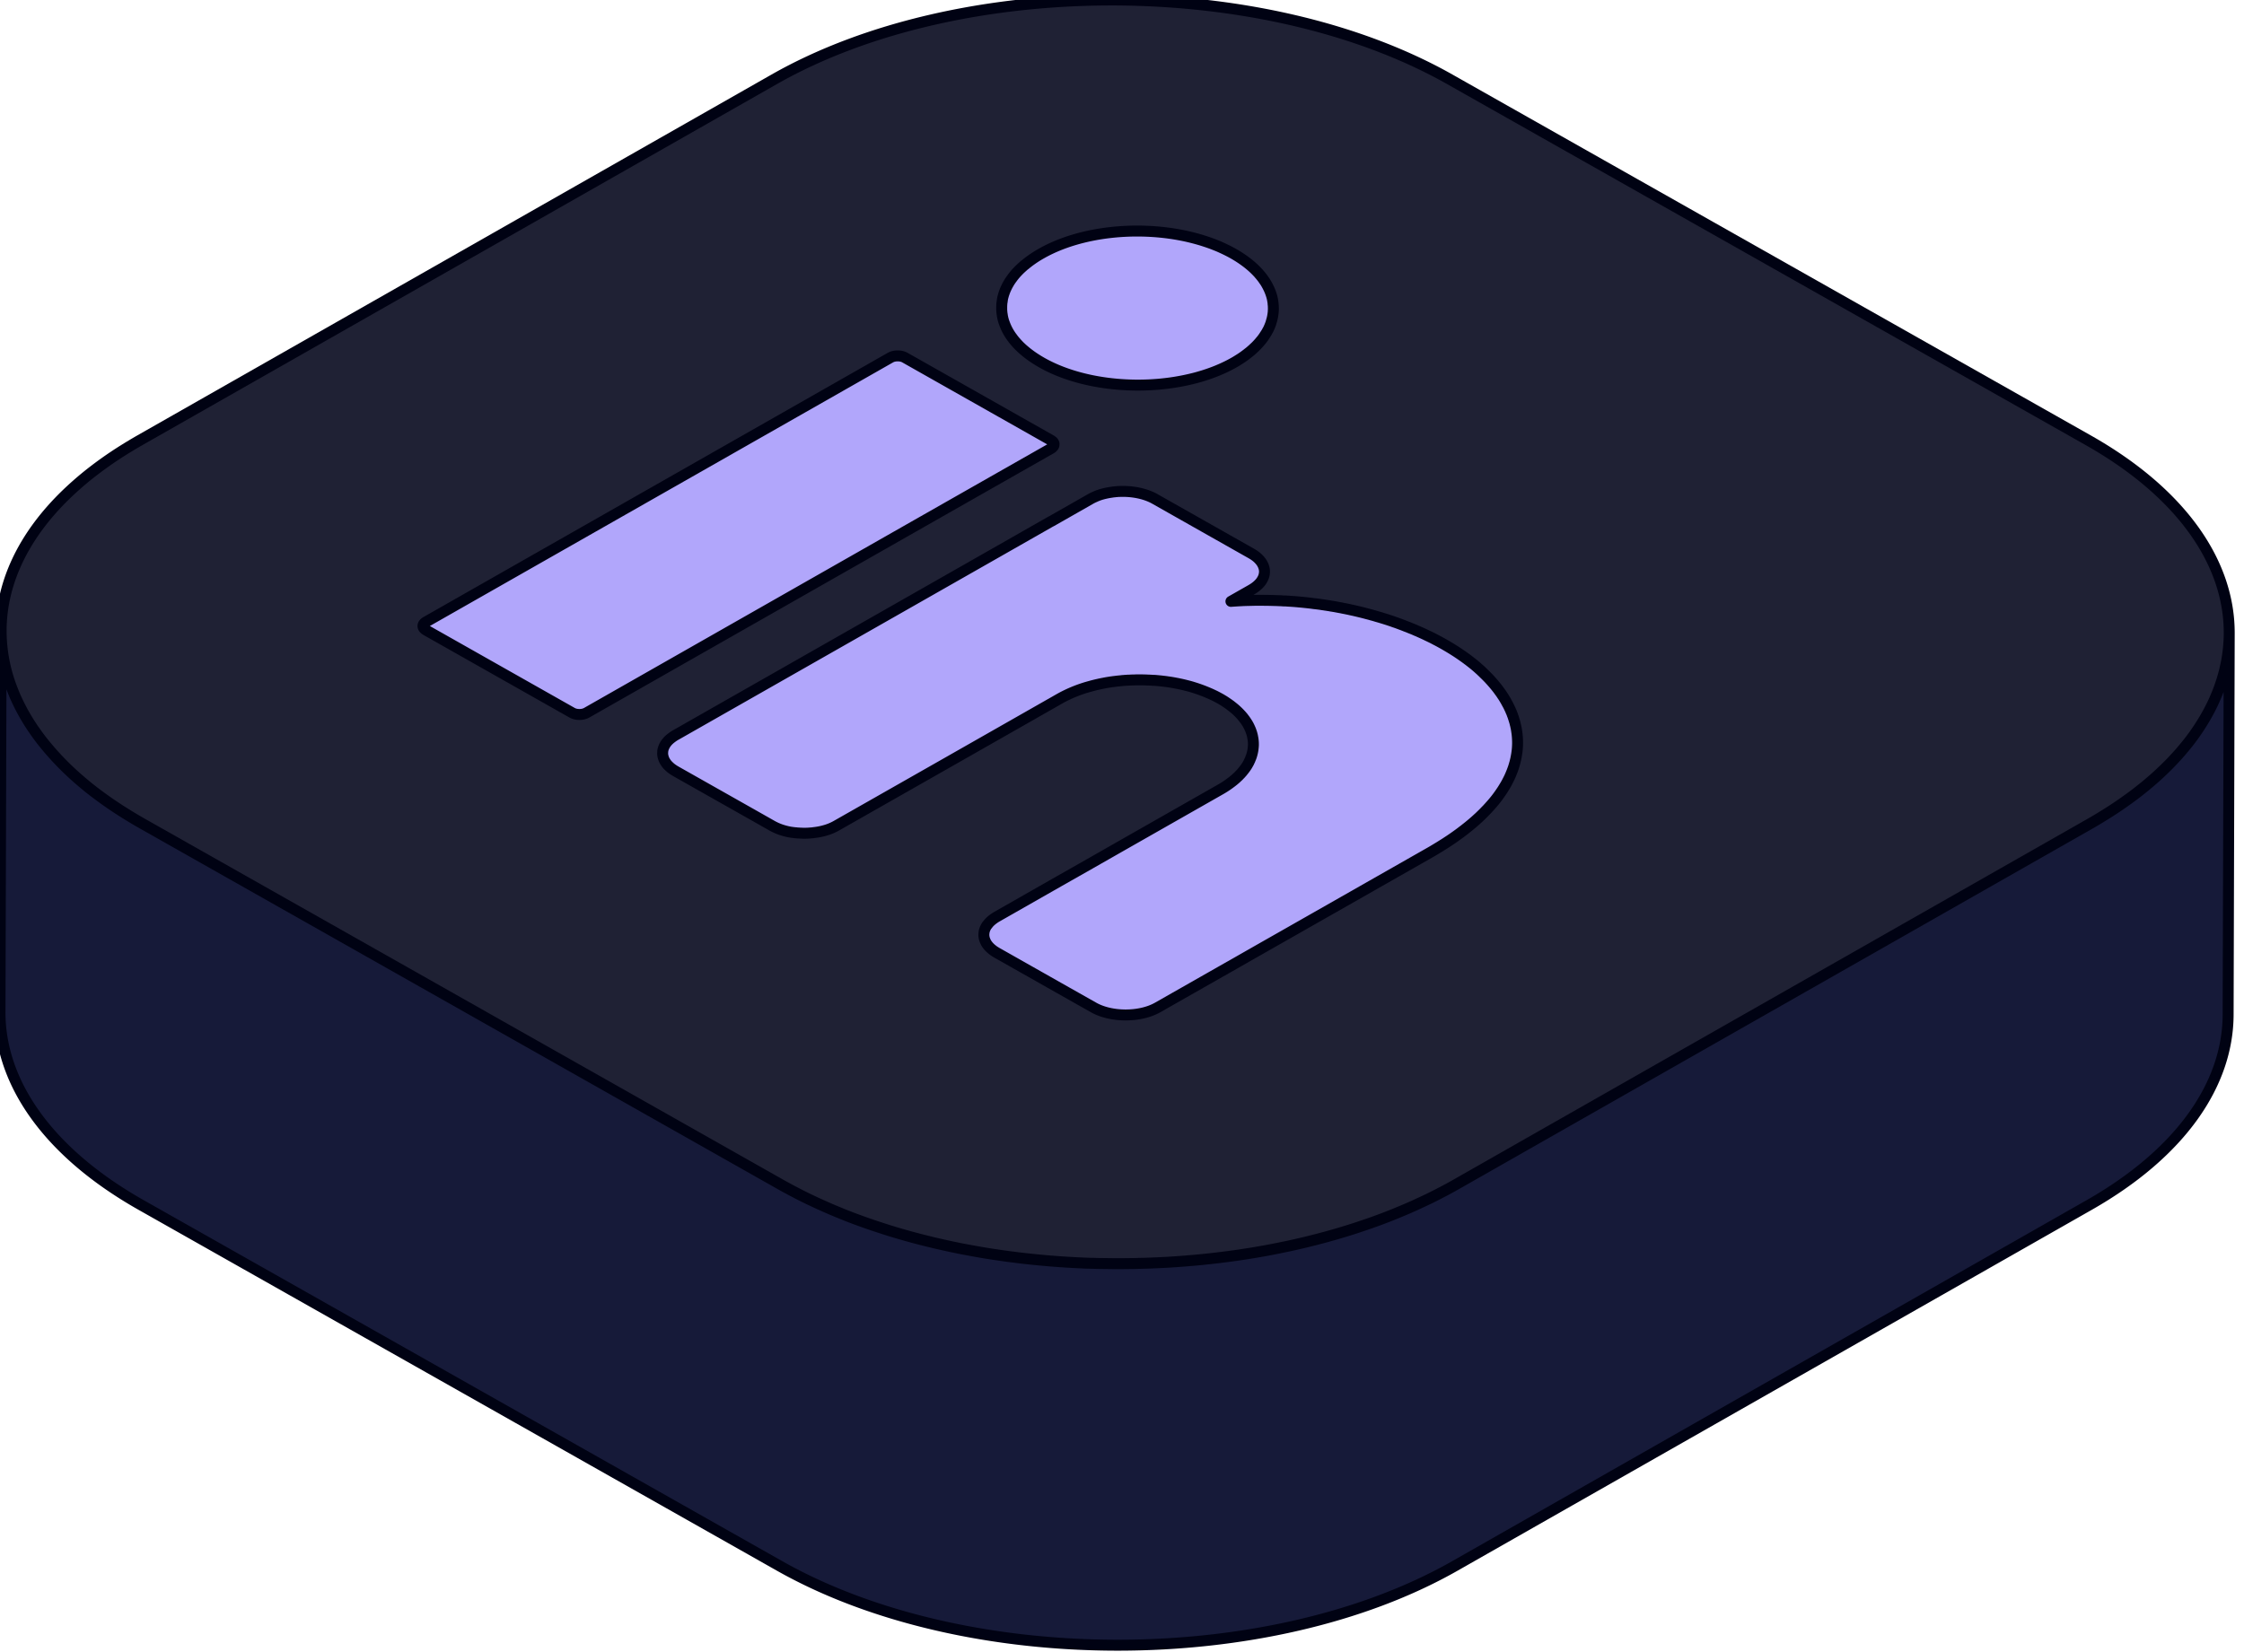 <svg xmlns="http://www.w3.org/2000/svg" width="205" height="151" fill="none"><path fill="#B1A6FB" d="M116.329 28.136s.005.04.005.062c0 .036 0 .071-.005.107v.053s0 .014-.004.018v.036c0 .07-.009.142-.018.209l-.014.12-.013.07c0 .014-.005.023-.005.036v.018c-.009.054-.023.102-.032.151-.009.045-.018.094-.032.138a.057.057 0 0 1-.009.027c0 .018-.004.03-.009.049-.009.035-.018.075-.036.11a.185.185 0 0 1-.018.068c0 .013-.005.022-.009.035 0 .005-.005.013-.005.018a.258.258 0 0 1-.018.058v.009c-.018.062-.041.11-.068.173a.532.532 0 0 0-.014.044l-.041.107h-.004a3.889 3.889 0 0 1-.15.325h-.004c-.019.031-.037.067-.055.098-.014.03-.032.062-.045.089l-.087.137c-.013.018-.022.036-.031.05-.009.017-.023.035-.037.053a1.999 1.999 0 0 1-.086.133.862.862 0 0 1-.05.08.349.349 0 0 1-.041.049 2.767 2.767 0 0 1-.199.262h-.005a4.277 4.277 0 0 1-.263.307 4.963 4.963 0 0 1-.404.4c-.041.045-.082.08-.123.116a.295.295 0 0 1-.059.049c0 .009-.014.013-.014.018-.009.004-.009.009-.018.017h-.004c-.032.027-.064.058-.1.085a3.336 3.336 0 0 1-.186.147 8.171 8.171 0 0 1-.854.604 9.64 9.64 0 0 1-.435.263c-.454.258-.931.489-1.435.698-.109.049-.227.093-.34.138a18.116 18.116 0 0 1-1.862.596c-.186.044-.377.093-.567.133-.731.165-1.485.289-2.252.369-.386.044-.772.071-1.158.093-3.545.187-7.218-.484-9.941-2.027a19.864 19.864 0 0 1-.318-.187l-.232-.147a9.477 9.477 0 0 1-.744-.524c-.105-.085-.209-.17-.309-.254a5.323 5.323 0 0 1-.331-.298 2.897 2.897 0 0 1-.168-.164c-.027-.031-.06-.063-.091-.094a.154.154 0 0 1-.036-.044h-.005l-.054-.062c-.028-.032-.055-.058-.078-.09a2.086 2.086 0 0 1-.131-.15l-.014-.014a5.232 5.232 0 0 1-.204-.271c-.014-.013-.023-.027-.032-.04a4.962 4.962 0 0 1-.685-1.307c-.01-.023-.014-.04-.023-.063a2.17 2.17 0 0 1-.068-.226l-.014-.045a1.931 1.931 0 0 1-.032-.147.863.863 0 0 1-.027-.142c-.009-.018-.009-.035-.009-.049v-.009c-.004-.013-.004-.022-.004-.035-.019-.09-.028-.183-.037-.271v-.023a2.23 2.23 0 0 1-.013-.244v-.16c0-.103.004-.2.013-.298 0-.08.018-.16.032-.245 0-.018 0-.04.005-.058 0-.008.004-.017.004-.026v-.01c.005-.026.01-.048.014-.075.009-.08.027-.16.05-.24 0 0 0-.009.004-.013.027-.107.06-.214.096-.316a6.416 6.416 0 0 1 .109-.293c.013-.027.027-.054.036-.085l.109-.227a5.54 5.54 0 0 1 .177-.32l.04-.071c.082-.129.169-.258.264-.382.05-.072.104-.143.163-.214a.137.137 0 0 0 .023-.031c.082-.098.168-.196.254-.289.005-.009.01-.013.014-.018a12.49 12.49 0 0 1 .282-.284c.04-.04.081-.076.122-.111a.93.93 0 0 1 .132-.12c.059-.058.127-.112.19-.165.082-.071.164-.134.245-.2a9.98 9.98 0 0 1 .786-.547 9.14 9.14 0 0 1 .436-.262c3.627-2.068 8.956-2.58 13.446-1.548a23.163 23.163 0 0 1 1.094.289h.005a23.614 23.614 0 0 1 .54.174c.177.057.349.12.522.182.173.067.34.133.504.2h.004c.336.142.659.294.976.453a11.22 11.22 0 0 1 1.322.787c.267.187.517.379.744.574.114.098.222.196.327.298a6.837 6.837 0 0 1 .304.307c.05.049.095.102.136.155.046.05.086.098.132.152v.004c.086.102.163.205.24.311.019.032.037.058.055.085a3.623 3.623 0 0 1 .295.471c.018.031.036.063.05.094.005 0 .005.004.005.004.167.325.299.658.385.992.023.084.041.173.055.258l.027.164.014.102c.004.023.004.04.004.063 0 .026 0 .057.009.08v.022a.435.435 0 0 1 .009.08v.009c.005.067.005.129.005.195l.004.005ZM96.023 40.982l-4.557 2.592-8.853 5.038-1.312.747-27.71 15.776c-.363.205-.949.205-1.312 0l-13.365-7.559s-.004 0-.004-.004c0 0-.023-.013-.032-.022a.487.487 0 0 1-.118-.098c-.01 0-.018-.013-.023-.022l-.009-.01s-.004-.004-.004-.008c0-.005 0-.009-.01-.013-.008-.01-.013-.018-.013-.023a.24.24 0 0 1-.036-.066c0-.01-.005-.018-.005-.023v-.008h-.004s-.005-.018-.005-.027c-.005-.018-.005-.036-.005-.05 0-.133.091-.266.268-.368l42.442-24.158c.363-.205.949-.205 1.312 0l8.82 4.989 4.54 2.57c.036.022.063.04.09.062.01.01.019.014.028.023 0 .004.014.008.018.013a.215.215 0 0 1 .055.058l.013.017c.005.005.005.01.01.014a.337.337 0 0 1 .05.115.056.056 0 0 1 .004.027.021.021 0 0 1 0 .031v.062c-.005.018-.005.036-.014.05a.384.384 0 0 1-.045.097.425.425 0 0 1-.064.067c-.004.009-.013.013-.022.022-.01.009-.014.013-.028.022h-.004a.382.382 0 0 1-.087.063h-.004l-.005.004Zm42.61 26.928c0 .16-.009.303-.018.454 0 .017-.004.035-.004.053a4.034 4.034 0 0 1-.023.218c-.009.089-.023.178-.036.271-.019.107-.037.218-.059.325l-.028.142-.041.165a2.437 2.437 0 0 1-.05.2c-.004.009-.004.017-.009.026-.031.116-.068.232-.104.352l-.027.08-.023.062c0 .004-.004.009-.004.018-.046.115-.087.235-.137.351a6.934 6.934 0 0 1-.322.703c-.095.19-.2.377-.318.569a9.25 9.25 0 0 1-.245.391s-.004 0-.009.009c-.136.209-.286.418-.449.631a12.56 12.56 0 0 1-.713.845c-.023.022-.041.045-.064.071a4.305 4.305 0 0 1-.199.21c-.087.088-.173.182-.264.27l-.199.196c-.064.062-.128.125-.196.187-.077.067-.15.138-.231.209a7.237 7.237 0 0 1-.191.169c-.014.013-.027.027-.041.035-.013.014-.027.023-.041.036-.086.076-.177.151-.267.227-.132.106-.264.218-.404.324-.1.08-.2.16-.305.236-.204.16-.417.316-.64.471-.29.21-.594.414-.912.618-.068.045-.136.09-.204.13a22.33 22.33 0 0 1-.641.395c-.217.133-.44.267-.671.396l-13.07 7.439-2.066 1.174-.086.049-.881.502-.227.13-1.861 1.057h-.004l-.908.52-5.689 3.238c-1.602.911-4.24.911-5.851 0l-3.164-1.788-3.165-1.792-2.474-1.396-.004-.004a.094.094 0 0 1-.027-.018 1.054 1.054 0 0 1-.118-.071 1.21 1.21 0 0 1-.1-.063c-.014-.008-.023-.017-.037-.026a.84.84 0 0 1-.127-.094 2.323 2.323 0 0 1-.504-.507 1.517 1.517 0 0 1-.218-.418c-.004-.008-.009-.013-.009-.022a1.067 1.067 0 0 1-.036-.11c-.01-.032-.014-.068-.018-.099l-.005-.009c-.009-.075-.018-.15-.018-.226 0-.085.01-.17.023-.254v-.013a.704.704 0 0 1 .022-.093 1.602 1.602 0 0 1 .25-.52h.005c.009-.019.022-.032.036-.05l.04-.053a1.96 1.96 0 0 1 .187-.205c.023-.022.04-.04.068-.062.023-.022.046-.04.068-.058a3.349 3.349 0 0 1 .495-.342l5.688-3.242 2.774-1.574 2.933-1.671 2.928-1.668 6.092-3.468a8.16 8.16 0 0 0 .704-.445l.204-.147h.004c.041-.03.078-.062.118-.093a3.53 3.53 0 0 0 .214-.169c.004-.009.013-.013.018-.018l.082-.066c.081-.072.159-.147.236-.218.036-.032.072-.067.104-.103.009-.008.014-.017.023-.026.041-.04.082-.08.122-.125.019-.022.037-.044.059-.067a6.363 6.363 0 0 0 .364-.449c.063-.084.122-.173.177-.262l.15-.267s0-.004.004-.009v-.013c.009-.018.018-.04.032-.058l.054-.115h.005s.004-.018.009-.027c0-.013.009-.027.014-.04.018-.036.031-.071.045-.107a.272.272 0 0 0 .027-.075v-.01l.009-.004c0-.009 0-.013.005-.013 0-.004.004-.009.004-.013.009-.023.018-.05.028-.072.059-.182.104-.364.136-.546a2.06 2.06 0 0 0 .027-.218c.005-.023.005-.05.009-.072v-.035a2.01 2.01 0 0 0 .014-.236v-.009c0-.106 0-.213-.018-.32a2.798 2.798 0 0 0-.05-.329s0-.013-.005-.018a1.27 1.27 0 0 0-.05-.222 1.621 1.621 0 0 0-.045-.165l-.041-.11c0-.01 0-.014-.005-.023a.03.03 0 0 0-.009-.018c-.009-.026-.013-.049-.027-.07a1.085 1.085 0 0 0-.05-.125l-.014-.031c-.004-.01-.004-.014-.009-.023-.027-.057-.054-.12-.086-.182-.009-.013-.013-.027-.023-.04a3.099 3.099 0 0 0-.149-.267l-.023-.035a3.644 3.644 0 0 0-.118-.178c-.014-.018-.027-.04-.041-.058-.027-.036-.05-.071-.077-.102l-.041-.054s-.014-.017-.018-.026c-.023-.031-.046-.058-.068-.085 0 0-.018-.018-.023-.027-.004-.008-.014-.013-.023-.022a.191.191 0 0 0-.041-.053 3.93 3.93 0 0 0-.14-.156l-.014-.013-.032-.036a9.809 9.809 0 0 0-.204-.204 5.47 5.47 0 0 0-.3-.271s0-.005-.009-.01c-.004 0-.004-.004-.009-.004a4.192 4.192 0 0 0-.313-.244s0-.005-.004-.005a4.552 4.552 0 0 0-.291-.213 17.53 17.53 0 0 0-.313-.21c-.118-.07-.241-.146-.368-.217a18.129 18.129 0 0 0-.322-.173 5.607 5.607 0 0 0-.291-.143c-.113-.053-.231-.11-.349-.16a4.989 4.989 0 0 0-.359-.151 13.323 13.323 0 0 0-1.117-.396c-.022-.009-.05-.013-.072-.022a10.395 10.395 0 0 0-.536-.147 12.677 12.677 0 0 0-.558-.133l-.064-.013-.068-.014a5.585 5.585 0 0 0-.245-.049 12.011 12.011 0 0 0-.799-.133 6.5 6.5 0 0 0-.409-.053 10.497 10.497 0 0 0-.408-.045 12.78 12.78 0 0 0-.409-.035h-.104a9.856 9.856 0 0 0-.509-.027 13.285 13.285 0 0 0-1.203-.01c-.131 0-.263 0-.39.014-.023 0-.041.005-.064.005h-.095c-.014 0-.032 0-.046.004a5.641 5.641 0 0 0-.394.027c-.041 0-.082 0-.123.009-.036.004-.068.004-.104.013a13.69 13.69 0 0 0-.572.062c-.014 0-.032.005-.046.005a12.066 12.066 0 0 0-.69.102c-.091.018-.181.031-.272.053a8.322 8.322 0 0 0-.6.125c-.027 0-.054.013-.081.018-.032.009-.064.013-.091.022-.159.04-.318.08-.472.124-1.003.276-1.939.65-2.77 1.121l-.585.333-.268.152h-.004l-3.219 1.836-6.278 3.575-10.06 5.723a4.617 4.617 0 0 1-.999.418 5.833 5.833 0 0 1-1.044.209l-.086.013a2.727 2.727 0 0 1-.191.018h-.01a4.83 4.83 0 0 1-.253.018 5.74 5.74 0 0 1-.677 0 1.35 1.35 0 0 1-.19-.014h-.082a.457.457 0 0 1-.11-.013h-.058a.361.361 0 0 1-.1-.013h-.005s-.013.004-.022 0c-.018 0-.037 0-.05-.01a1.44 1.44 0 0 1-.2-.026h-.027a5.83 5.83 0 0 1-.745-.169 4.898 4.898 0 0 1-1.003-.418l-1.616-.916-7.19-4.064s-.019-.009-.028-.018a2.333 2.333 0 0 1-.209-.129c-.063-.04-.122-.084-.177-.124-.04-.031-.082-.063-.118-.098-.005-.005-.01-.009-.014-.009l-.04-.04a.613.613 0 0 1-.078-.076.137.137 0 0 1-.036-.035 1.723 1.723 0 0 1-.254-.316c-.027-.04-.05-.08-.073-.12a1.342 1.342 0 0 1-.109-.249.517.517 0 0 1-.032-.111c-.009-.018-.013-.04-.018-.058a.153.153 0 0 1-.009-.044v-.028a.812.812 0 0 1-.018-.101v-.01a.356.356 0 0 1 0-.097v-.009c0-.027 0-.049.005-.075v-.067c.004-.027.004-.054.013-.08a.31.31 0 0 1 .01-.067l.04-.147c.018-.044.036-.093.06-.142a.795.795 0 0 1 .076-.151c0-.013.014-.027.023-.04.04-.076.09-.142.15-.214a1.95 1.95 0 0 1 .186-.204l.068-.062c.023-.018.045-.04.068-.058.036-.031.077-.063.118-.094.023-.017.046-.035.073-.053a.722.722 0 0 1 .068-.049c.018-.013.036-.026.054-.035.06-.04.118-.076.182-.112l19.561-11.134 1.312-.747 8.848-5.038 4.558-2.592h.01l.267-.156 3.355-1.912c.086-.049.172-.093.263-.133a.408.408 0 0 1 .077-.036.668.668 0 0 0 .073-.03c.05-.027.1-.05.154-.067.027-.014.055-.023.082-.036.005 0 .014 0 .023-.009.104-.035.213-.076.327-.107a6.65 6.65 0 0 1 .885-.186c.1-.018.204-.032.308-.04.059-.01.118-.014.182-.018h.009c.077-.009.15-.014.227-.014.109-.008.213-.008.318-.008 1.058 0 2.12.23 2.928.684l3.001 1.699 5.801 3.282a2.966 2.966 0 0 1 .641.466c.036.036.068.067.099.103.014.017.028.03.046.049l.109.137c.004.005.009.014.018.023.032.049.068.102.1.155.009.022.022.04.032.063l.027.057c.013.027.027.054.036.076l.027.08s.005.004.005.009a.74.74 0 0 1 .041.142c.013.053.022.098.027.147v.013s.005.023.005.036c.004.04.004.075.004.115v.01a.818.818 0 0 1-.014.155v.009s-.004.035-.004.049c-.014.057-.023.11-.041.169-.009.035-.023.066-.032.098l-.041.093a1.28 1.28 0 0 1-.081.155c-.028.045-.055.094-.087.138-.013.018-.022.036-.036.05-.014.022-.032.04-.045.057a1.552 1.552 0 0 1-.136.151c-.028.031-.059.058-.091.09a2.689 2.689 0 0 1-.309.249c-.086.061-.182.12-.281.177l-.028.018-1.838 1.045c.259-.018.513-.036.772-.05.113-.004.231-.013.345-.017h.009c.195-.009.39-.013.585-.018.041-.004.082-.004.123-.004h.045c.186 0 .377-.009.563-.009h.295c.105 0 .214 0 .318.004.25 0 .504 0 .758.014h.027c.177.004.359.009.541.017h.027c.036 0 .072.005.109.005.091 0 .177.009.268.018.045 0 .09 0 .136.004h.113c.028.005.055.005.082.01.318.017.636.04.949.066l.136.013c.227.018.454.045.681.067.054.004.104.013.159.018.177.017.358.04.535.066.05.005.1.01.15.018.146.014.286.036.432.053.018.005.04.005.059.01.109.017.222.035.331.048.014.005.032.005.045.01.014 0 .023.004.037.004.09.013.186.026.281.044.046.005.095.013.145.022.032.005.059.014.091.018.145.022.286.045.431.071.014.005.032.005.046.01.073.013.145.026.213.04.118.021.232.04.345.066l.132.026c.104.018.209.04.313.063l.068.013c.05.009.096.022.146.031l.113.027c.059.013.118.022.177.04.082.013.163.031.241.053.036.005.072.014.109.023a27.732 27.732 0 0 1 .935.236c.091.021.181.048.272.07.059.018.114.032.168.05.141.035.282.075.422.12a.09.09 0 0 1 .046.013c.154.044.313.089.467.138.277.084.55.169.822.262.005 0 .009.004.014.004.05.014.095.031.14.05.05.017.1.035.146.053.095.03.19.062.286.097.009.005.018.005.027.01.05.017.095.035.141.053.04.013.081.026.118.044l.077.027c.086.03.168.062.249.093.046.018.091.036.137.058a.672.672 0 0 1 .081.031l.087.031.104.04c.032.014.068.027.1.045a.274.274 0 0 1 .054.022c.028.009.055.022.082.031.141.053.277.111.418.174.013.008.032.013.045.022.114.044.227.093.341.146.045.018.086.04.131.058.136.063.273.125.404.187.014.009.032.013.046.022l.136.067c.154.071.309.147.463.222a11.436 11.436 0 0 0 .25.134c.258.129.508.27.758.409 0 .004.013.009.018.009.254.146.499.293.74.44.027.018.054.031.077.049.35.218.681.44 1.003.671.109.076.214.156.323.231l.009.014h.004c.109.08.218.164.323.249.013.009.027.018.036.026.045.036.091.072.136.112.15.12.3.244.445.373.05.04.095.08.141.125l.145.129v.008h.009c.091.085.186.174.277.267.045.04.091.085.136.134a12.561 12.561 0 0 1 .391.4l.004.009h.005l.013.017c.009.005.009.014.014.018.014.01.018.018.027.027a13.494 13.494 0 0 1 .654.778l.204.28s.005.005.005.01h.004c.041.057.086.115.123.177a1.275 1.275 0 0 1 .077.107c.063.098.123.195.182.289a.144.144 0 0 1 .022.04c.086.138.164.28.236.418l.023.035.014.027c.068.125.131.249.19.378l.046.098c.031.066.063.138.09.209l.005.004c.041.098.082.2.118.302l.005.005.068.2c.013.036.022.071.036.107l.054.178a5.336 5.336 0 0 1 .082.289.05.05 0 0 1 .005.026c.027.085.045.174.063.263.018.08.037.16.05.244.009.05.018.102.023.151a5.939 5.939 0 0 1 .077.743c0 .107.009.213.009.32v.058l.009-.018Z"/><path fill="#1F2134" d="M138.633 67.915v-.063c0-.106-.005-.213-.009-.32a6.208 6.208 0 0 0-.059-.636c-.005-.035-.009-.07-.019-.106a2.226 2.226 0 0 0-.136-.658c0-.01 0-.018-.004-.027 0-.009-.005-.018-.005-.022-.023-.09-.05-.178-.077-.267l-.054-.178c-.014-.036-.023-.071-.037-.107l-.068-.2h-.004a6.007 6.007 0 0 0-.118-.307h-.005a2.22 2.22 0 0 0-.091-.213c-.013-.031-.032-.067-.045-.098a5.968 5.968 0 0 0-.191-.378l-.013-.026-.023-.036a6.816 6.816 0 0 0-.236-.418.205.205 0 0 0-.023-.04c-.059-.093-.118-.191-.182-.285h-.004v-.009a1.293 1.293 0 0 0-.073-.102c-.036-.062-.081-.12-.122-.178h-.005s0-.004-.004-.009l-.205-.28a14.495 14.495 0 0 0-.653-.778c-.009-.009-.014-.018-.028-.026-.004-.005-.004-.014-.013-.018-.005-.005-.009-.014-.014-.018h-.004s0-.005-.005-.009a15.613 15.613 0 0 0-.254-.267 1.92 1.92 0 0 0-.136-.133 2.14 2.14 0 0 0-.136-.134c-.091-.093-.187-.182-.277-.266v-.01a4.26 4.26 0 0 1-.15-.128 1.96 1.96 0 0 0-.141-.125 11.132 11.132 0 0 0-.445-.373 2.652 2.652 0 0 0-.136-.111c-.009-.01-.023-.018-.036-.027a9.356 9.356 0 0 0-.323-.25h-.004l-.009-.012c-.109-.076-.214-.156-.323-.232a18.184 18.184 0 0 0-1.003-.671c-.023-.018-.05-.031-.077-.049a37.668 37.668 0 0 0-.758-.45c-.25-.137-.5-.28-.758-.408-.005-.005-.009-.005-.014-.009-.077-.04-.154-.08-.236-.125a22.684 22.684 0 0 0-.463-.222l-.136-.067s-.032-.013-.046-.022a26.223 26.223 0 0 0-.404-.187c-.045-.017-.086-.04-.131-.057a5.684 5.684 0 0 0-.341-.147c-.013-.009-.032-.013-.045-.022a8.307 8.307 0 0 0-.418-.174c-.027-.009-.054-.022-.082-.03a.274.274 0 0 0-.054-.023c-.032-.018-.068-.031-.1-.045l-.104-.04c-.028-.008-.059-.022-.087-.03-.027-.014-.054-.023-.081-.032a1.895 1.895 0 0 0-.136-.058 15.894 15.894 0 0 0-.445-.164c-.046-.018-.091-.036-.141-.053-.009-.005-.018-.005-.027-.01-.096-.035-.191-.066-.286-.097l-.146-.054c-.045-.017-.09-.035-.14-.049-.005 0-.009-.004-.014-.004a25.06 25.06 0 0 0-.822-.262c-.154-.05-.313-.094-.467-.138a.091.091 0 0 0-.046-.014 7.186 7.186 0 0 0-.422-.12c-.054-.017-.109-.03-.168-.048-.091-.023-.181-.05-.272-.072a27.732 27.732 0 0 0-.935-.235.884.884 0 0 0-.109-.023 2.101 2.101 0 0 0-.241-.053c-.059-.018-.118-.026-.177-.04a4.883 4.883 0 0 0-.113-.027c-.05-.008-.096-.022-.146-.03l-.068-.014a7.693 7.693 0 0 0-.313-.062 5.563 5.563 0 0 0-.132-.027c-.113-.027-.227-.044-.345-.067l-.213-.04c-.014-.004-.032-.004-.045-.009a14.717 14.717 0 0 0-.432-.07c-.031-.005-.059-.014-.09-.018a1.89 1.89 0 0 0-.146-.023c-.095-.017-.19-.03-.281-.044-.014 0-.023-.005-.037-.005-.013-.004-.031-.004-.045-.009a8.773 8.773 0 0 1-.331-.048c-.018-.005-.041-.005-.059-.01-.146-.017-.286-.04-.432-.053a1.51 1.51 0 0 0-.149-.017 11.013 11.013 0 0 0-.536-.067c-.055-.005-.105-.014-.159-.018-.227-.022-.454-.049-.681-.067l-.136-.013a32.691 32.691 0 0 0-.949-.067c-.027-.004-.054-.004-.082-.009h-.113c-.046-.004-.091-.004-.136-.004a5.356 5.356 0 0 0-.268-.018c-.036 0-.073-.004-.109-.004h-.027c-.182-.01-.364-.014-.541-.018h-.027a21.95 21.95 0 0 0-.758-.013c-.104-.005-.213-.005-.318-.005h-.295c-.186 0-.377.005-.563.01h-.045c-.041 0-.082 0-.123.003-.195.005-.39.01-.585.018h-.009c-.114.005-.232.014-.345.018-.259.013-.513.031-.772.049l1.838-1.045.028-.018a3.266 3.266 0 0 0 .495-.342c.031-.027.068-.058.095-.085.032-.03.063-.057.091-.089.05-.048.095-.097.136-.15.013-.018.032-.036.045-.058.014-.014.023-.032.037-.05.031-.044.059-.093.086-.137a1.3 1.3 0 0 0 .082-.156l.04-.093c.009-.031.023-.063.032-.098.018-.058.027-.111.041-.17 0-.012.005-.03.005-.048v-.009a.907.907 0 0 0 .013-.156v-.008c0-.04 0-.076-.004-.116 0-.013-.005-.022-.005-.036v-.008a.89.89 0 0 0-.027-.152.74.74 0 0 0-.041-.142l-.005-.009-.027-.08a.904.904 0 0 0-.036-.075l-.027-.058c-.009-.023-.023-.04-.032-.063-.032-.053-.068-.106-.1-.155-.009-.009-.014-.018-.018-.022-.036-.05-.073-.094-.109-.138-.018-.018-.032-.031-.046-.05-.031-.035-.063-.066-.099-.101a2.534 2.534 0 0 0-.227-.196 3.764 3.764 0 0 0-.413-.271l-5.802-3.282-3.001-1.698c-.808-.454-1.87-.685-2.928-.685-.104 0-.209 0-.318.009-.077 0-.15 0-.227.013h-.009a2.312 2.312 0 0 0-.181.018 3.42 3.42 0 0 0-.309.04 6.65 6.65 0 0 0-.885.187c-.114.03-.223.07-.327.106a.072.072 0 0 1-.023.01c-.027.013-.054.022-.082.035a.964.964 0 0 0-.154.066c-.027.014-.05.023-.073.032a.408.408 0 0 0-.077.035c-.09.04-.177.085-.263.134L96.282 47.5l-.268.15h-.009l-4.558 2.598-8.847 5.037-1.313.747-19.56 11.135a2.423 2.423 0 0 0-.182.11c-.019.01-.037.023-.055.036-.023.014-.045.032-.068.05-.027.017-.05.035-.073.053-.04.03-.081.062-.118.093-.023.018-.045.04-.068.058l-.068.062a1.951 1.951 0 0 0-.186.205 1.305 1.305 0 0 0-.173.253.795.795 0 0 0-.077.151c-.023.05-.04.098-.059.142l-.04.147a.333.333 0 0 0-.01.067c-.009.027-.009.053-.013.08v.067c-.005.026-.005.049-.005.075v.01a.357.357 0 0 0 0 .097v.009c.005.035.01.067.018.102v.028c0 .013.005.03.01.044.004.018.008.04.017.058a.517.517 0 0 0 .032.111 1.703 1.703 0 0 0 .182.369 1.723 1.723 0 0 0 .254.316c.01.013.023.027.036.036a.62.62 0 0 0 .078.075.26.26 0 0 0 .04.036l.014.013c.036.036.077.067.118.098.055.04.114.084.177.124a2.245 2.245 0 0 0 .236.147l7.191 4.064 1.616.916a4.873 4.873 0 0 0 1.003.418c.241.071.49.13.745.17h.027c.064.013.132.021.2.026.014.009.032.009.05.009.009.004.018.004.023 0h.004a.361.361 0 0 0 .1.013h.059a.457.457 0 0 0 .109.013h.082c.063.01.127.014.19.014.227.013.45.013.677 0a4.94 4.94 0 0 0 .254-.018h.01c.063-.004.126-.009.19-.018l.086-.013a5.833 5.833 0 0 0 1.044-.209 4.617 4.617 0 0 0 .999-.418l10.06-5.723 6.278-3.575 3.219-1.832h.004l.268-.155.586-.334c.83-.471 1.766-.845 2.769-1.12.154-.045.313-.085.472-.125.027-.009.059-.013.091-.022.027-.005.054-.014.082-.018a9.207 9.207 0 0 1 .599-.124c.091-.023.181-.036.272-.054.186-.03.372-.062.559-.084.045-.01.09-.014.131-.018.014 0 .032-.005.046-.005.19-.026.381-.044.572-.062.036-.009.068-.009.104-.013.041-.005.082-.009.123-.009a5.63 5.63 0 0 1 .395-.027c.013-.004.031-.004.045-.004h.095c.023 0 .041-.005.064-.005.127-.008.259-.013.39-.013.159-.009.314-.009.472-.009.246 0 .491.005.731.018.168.005.341.013.509.027h.104c.136.009.273.022.409.035.14.014.277.027.408.045a6.5 6.5 0 0 1 .409.053c.268.036.536.08.799.134.082.013.163.03.245.048l.068.014.064.013c.186.04.372.085.558.133.182.045.359.094.536.147.022.01.05.014.072.022a13.323 13.323 0 0 1 1.117.396c.123.045.241.098.359.151.118.05.236.107.349.16.1.045.195.094.291.143.109.057.218.115.322.173.127.071.25.147.368.218.109.071.209.138.313.209.1.067.195.138.291.209h.004v.009c.109.076.214.16.313.245.005 0 .005.004.009.004.005.004.005.009.01.009.104.089.204.178.299.271a8.758 8.758 0 0 1 .236.24l.014.013c.05.054.095.103.141.156a.207.207 0 0 1 .04.053c.01.01.019.014.023.023.005.009.014.013.023.022l.068.089c.004.009.014.018.018.026l.041.054c.027.031.05.067.077.102.014.018.027.04.041.058.041.058.082.12.118.178l.023.035a4.354 4.354 0 0 1 .172.307c.032.063.059.125.086.182l.01.023.013.03c.018.04.037.08.05.12.014.028.018.05.027.072 0 0 .009.018.009.022a.037.037 0 0 1 .005.023l.041.11c.018.054.032.107.045.165.023.076.041.147.05.223a2.878 2.878 0 0 1 .055.342c.013.111.018.218.018.325v.008c0 .08 0 .16-.014.236v.036c-.004.022-.004.049-.009.07a1.798 1.798 0 0 1-.027.219 4.045 4.045 0 0 1-.136.547c-.009.022-.018.048-.028.07 0 .005-.004.01-.004.014-.005 0-.005 0-.005.013 0 0-.004.005-.009.005v.009a.208.208 0 0 1-.027.07.896.896 0 0 1-.045.112c0 .013-.014.027-.014.04-.005.009-.009.013-.009.022h-.005c-.018.045-.036.08-.054.12-.014.018-.023.04-.032.058v.013l-.004.01-.15.266a3.652 3.652 0 0 1-.177.263c-.064.088-.132.173-.2.258a2.17 2.17 0 0 1-.163.19 3.302 3.302 0 0 1-.182.191c-.009.01-.014.019-.023.028a1.068 1.068 0 0 1-.104.102c-.077.071-.154.147-.236.218l-.082.066s-.014.01-.018.018a4.155 4.155 0 0 1-.213.17c-.041.03-.078.061-.118.088l-.005.004c-.068.054-.136.103-.204.152a8.16 8.16 0 0 1-.704.444l-6.092 3.469-2.928 1.667-2.933 1.672-2.774 1.574-5.688 3.242a3.324 3.324 0 0 0-.495.342c-.022.018-.045.036-.068.058-.027.022-.045.04-.068.062a1.95 1.95 0 0 0-.186.205l-.04.053s-.028.031-.037.049h-.005a1.696 1.696 0 0 0-.25.525.709.709 0 0 0-.022.093v.013a1.594 1.594 0 0 0-.023.254c0 .075.01.15.018.226l.005.01c0 .03.009.066.018.097.01.036.023.076.036.111 0 .01.005.014.01.023a1.517 1.517 0 0 0 .217.418c.127.177.296.35.504.507a.84.84 0 0 0 .127.093c.014.009.023.018.037.026.032.023.068.045.1.063a.917.917 0 0 0 .118.07c.009.01.018.014.027.019h.004l2.474 1.4 3.165 1.792 3.164 1.788c1.611.911 4.249.911 5.851 0l5.689-3.237.908-.516h.004l1.861-1.063.227-.129.881-.502.086-.05 2.066-1.173 13.07-7.439c.231-.129.454-.262.672-.396.217-.129.431-.262.64-.395.068-.04.136-.085.204-.13.318-.204.622-.409.912-.618.223-.155.436-.31.64-.47.105-.076.205-.156.305-.236.14-.107.272-.218.404-.325.09-.076.181-.151.267-.227.014-.013.028-.022.041-.035a.247.247 0 0 0 .041-.036c.064-.053.127-.111.191-.169.082-.071.154-.142.231-.209a7.02 7.02 0 0 0 .196-.187l.199-.195c.091-.09.177-.183.264-.272.072-.07.136-.138.199-.209.023-.026.041-.049.064-.07.086-.094.172-.192.254-.285a10.48 10.48 0 0 0 .908-1.192c.005-.004.009-.004.009-.009a9.25 9.25 0 0 0 .245-.391 7.06 7.06 0 0 0 .318-.57 6.936 6.936 0 0 0 .322-.703c.05-.114.091-.235.137-.35 0-.01.004-.013.004-.018.009-.022.014-.044.023-.062l.027-.08c.036-.12.073-.236.105-.352.004-.008.004-.017.009-.026.018-.067.036-.134.05-.2l.04-.165.028-.142c.022-.107.04-.218.059-.325.013-.093.027-.182.036-.27.009-.072.018-.148.023-.219 0-.018.004-.035.004-.053.009-.151.018-.294.018-.45l-.013.01Zm52.129-27.689c8.607 4.865 12.906 11.254 12.888 17.635 0 .182-.005.37-.014.551-.004.12-.009.24-.022.36-.009.116-.014.236-.028.352a7.62 7.62 0 0 1-.063.56c-.018.165-.046.334-.073.498-.018.116-.041.236-.063.351-.005.014-.005.032-.009.045-.028.142-.059.28-.091.422 0 .005 0 .014-.005.023-.068.306-.15.613-.24.924a12.27 12.27 0 0 1-.209.64 9.04 9.04 0 0 1-.15.427 16.637 16.637 0 0 1-1.158 2.45 10.6 10.6 0 0 1-.304.512 19.772 19.772 0 0 1-1.72 2.388c-.241.293-.495.587-.763.871a19.198 19.198 0 0 1-.826.858c-.431.427-.885.85-1.362 1.259a39.47 39.47 0 0 1-.472.4c-.005.009-.014.013-.018.018-.164.133-.332.267-.5.4a22.453 22.453 0 0 1-1.053.8 34.087 34.087 0 0 1-2.302 1.543 36.93 36.93 0 0 1-1.243.743l-57.927 32.971c-.467.267-.944.525-1.43.774-.163.088-.331.173-.499.257-.109.054-.218.112-.327.165l-.327.16h-.004c-.236.116-.477.227-.718.338-.286.133-.572.267-.862.391-.236.107-.472.209-.713.307a47.849 47.849 0 0 1-2.183.867c-.223.08-.45.165-.677.245a62.18 62.18 0 0 1-.921.315c-.309.107-.622.209-.936.307l-.122.04c-.273.085-.545.169-.822.249-.313.098-.631.187-.953.276-.318.093-.64.178-.963.262-.24.067-.485.129-.73.187-.377.098-.759.191-1.14.276-.263.062-.522.12-.785.178-.232.053-.468.102-.704.146-.222.049-.449.098-.676.138-.273.058-.545.107-.822.16-.422.076-.849.151-1.276.223-.277.044-.549.088-.826.129-.186.031-.372.057-.558.084-.241.036-.481.067-.727.102-.045 0-.09.014-.136.018l-.209.027-.109.013h-.013c-.132.018-.259.036-.391.049-.408.053-.821.098-1.234.142-.409.045-.822.085-1.235.12l-.795.067a72.83 72.83 0 0 1-1.697.116l-.831.04a62.356 62.356 0 0 1-1.762.057 16.49 16.49 0 0 1-.667.014c-.327.004-.654.009-.981.009-.372 0-.744 0-1.116-.009-.209 0-.418-.005-.622-.009h-.159c-.164-.005-.327-.005-.486-.013h-.145a55.85 55.85 0 0 1-1.416-.058c-.45-.022-.904-.049-1.353-.08-.05 0-.091-.005-.141-.009h-.01c-.09-.005-.176-.014-.267-.022-.159-.009-.318-.023-.481-.036-.16-.009-.318-.027-.477-.04a22.996 22.996 0 0 1-.495-.044c-.113-.009-.231-.023-.345-.032l-.894-.093a49.131 49.131 0 0 1-1.398-.169h-.018a50.234 50.234 0 0 1-1.226-.169c-.068-.009-.14-.022-.209-.031-.009 0-.018 0-.027-.004-.4-.058-.8-.121-1.194-.187-.036-.005-.068-.014-.105-.018-.435-.076-.871-.151-1.302-.236-.01 0-.023-.004-.032-.004a34.609 34.609 0 0 1-1.171-.231l-.196-.04c-.277-.058-.553-.12-.83-.183-.205-.044-.413-.093-.613-.138-.041-.008-.077-.017-.118-.026l-.709-.174c-.285-.071-.572-.142-.857-.217-.028-.005-.05-.014-.078-.023-.313-.08-.626-.164-.94-.253a78.197 78.197 0 0 1-.912-.263c-.014-.004-.032-.008-.045-.013a49.7 49.7 0 0 1-1.58-.498 45.551 45.551 0 0 1-1.62-.556l-.037-.013c-.045-.018-.09-.031-.136-.049l-.01-.004c-.18-.067-.358-.129-.53-.196-.214-.08-.423-.16-.631-.245a16.17 16.17 0 0 1-.65-.262c-.095-.036-.19-.076-.286-.116-.095-.04-.195-.08-.286-.12-.013 0-.022-.008-.036-.013-.054-.022-.1-.044-.154-.067h-.005a3.09 3.09 0 0 1-.168-.075c-.181-.076-.358-.156-.535-.236a31.298 31.298 0 0 1-.963-.44 20.102 20.102 0 0 1-.704-.338 36.56 36.56 0 0 1-1.03-.525c-.005-.004-.014-.004-.018-.009a3.537 3.537 0 0 1-.19-.102 5.548 5.548 0 0 1-.291-.156c-.246-.128-.49-.262-.731-.4L12.993 75.256a45.883 45.883 0 0 1-1.558-.93 35.608 35.608 0 0 1-2.823-1.951 26.354 26.354 0 0 1-1.258-1.023 25.811 25.811 0 0 1-3.613-3.77 22.1 22.1 0 0 1-.413-.561 18.524 18.524 0 0 1-1.998-3.513 16.574 16.574 0 0 1-.2-.502 14.622 14.622 0 0 1-1.025-5.34c-.005-4.34 1.992-8.68 5.992-12.535.55-.525 1.13-1.04 1.748-1.548a34.572 34.572 0 0 1 3.409-2.436 44.586 44.586 0 0 1 1.534-.92L70.715 7.254c16.992-9.671 44.638-9.676 61.744 0l58.303 32.971Zm-74.428-12.028s0-.044-.005-.062c0-.067 0-.129-.004-.196v-.009c0-.026-.005-.053-.009-.08v-.022l-.009-.08c0-.022 0-.04-.005-.062l-.014-.102-.027-.16a2.466 2.466 0 0 0-.054-.263 4.809 4.809 0 0 0-.386-.991s0-.005-.005-.005a.702.702 0 0 0-.05-.093c-.04-.08-.086-.156-.131-.231a2.83 2.83 0 0 0-.164-.24l-.054-.08a4.19 4.19 0 0 0-.241-.316V25.2c-.045-.053-.086-.102-.131-.15a1.485 1.485 0 0 0-.137-.157s0-.004-.004-.004a5.932 5.932 0 0 0-.3-.302 6.532 6.532 0 0 0-.327-.298 9.194 9.194 0 0 0-.744-.574 11.25 11.25 0 0 0-1.321-.787 13.99 13.99 0 0 0-.976-.449h-.005a12.436 12.436 0 0 0-.504-.205 17.563 17.563 0 0 0-.522-.182 24.688 24.688 0 0 0-.54-.173h-.004c-.182-.054-.364-.103-.545-.152a10.974 10.974 0 0 0-.55-.133c-4.489-1.036-9.819-.525-13.446 1.543-.15.085-.295.174-.436.262a9.97 9.97 0 0 0-.785.547c-.082.067-.164.13-.245.2-.064.054-.132.107-.191.165-.045.035-.09.076-.132.12-.04.036-.081.071-.122.111-.087.085-.168.165-.25.25-.009.013-.018.021-.032.035a7.776 7.776 0 0 0-.268.307.133.133 0 0 1-.022.03 3.333 3.333 0 0 0-.164.214 5.248 5.248 0 0 0-.263.383c-.014.022-.027.049-.04.07a5.663 5.663 0 0 0-.178.32l-.109.228c-.009.03-.023.057-.036.084a7.234 7.234 0 0 0-.1.267c-.005.009-.01.018-.01.027a3.647 3.647 0 0 0-.094.315c-.005.005-.005.01-.005.014-.023.08-.04.16-.05.24l-.014.075v.01c0 .008-.004.017-.004.026-.005.018-.005.04-.005.058-.013.084-.027.164-.031.244-.01.098-.014.196-.014.298v.16c0 .08.005.165.014.245v.022c.009.089.018.182.036.271 0 .014 0 .023.004.036v.009c0 .013 0 .03.01.049a.864.864 0 0 0 .027.142c.009.049.018.098.031.147 0 .013.01.03.014.044.018.076.041.151.068.227.01.022.014.04.023.062a4.969 4.969 0 0 0 .717 1.348c.064.088.132.182.204.27l.014.014c.041.053.086.102.132.151.023.031.05.058.077.09a.79.79 0 0 0 .054.061h.005a.5.5 0 0 0 .036.045c.032.031.064.062.091.093.055.058.109.111.168.165.104.102.213.2.331.298a9.469 9.469 0 0 0 1.053.778l.232.147c.105.062.209.124.318.186 2.724 1.543 6.396 2.215 9.942 2.028.386-.022.772-.049 1.157-.093a19.46 19.46 0 0 0 2.252-.37c.191-.04.381-.088.568-.133.186-.049.363-.098.544-.151.45-.129.89-.28 1.317-.445.113-.044.231-.089.34-.138.504-.209.981-.44 1.435-.698.15-.084.295-.173.436-.262.308-.191.59-.391.853-.605.064-.044.127-.098.186-.147.037-.026.068-.057.1-.084h.005s.009-.013.018-.018c0-.004.009-.009.013-.017a.318.318 0 0 0 .059-.05c.041-.035.082-.07.123-.115.145-.129.282-.262.404-.4.095-.103.182-.2.263-.303h.005c.073-.089.141-.178.2-.266.018-.018.027-.031.041-.05a.69.69 0 0 0 .049-.08c.032-.044.059-.088.087-.133.013-.018.027-.035.036-.053.009-.014.018-.031.032-.049.027-.044.054-.089.086-.138.014-.027.032-.058.045-.089.019-.03.037-.067.055-.098h.004c.055-.106.105-.213.15-.32h.005c.013-.04.027-.075.041-.11.004-.019.009-.032.013-.045.028-.063.05-.112.068-.174v-.009l.019-.058.004-.017c.005-.014.009-.023.009-.036a.184.184 0 0 0 .018-.067c.018-.035.028-.075.037-.11 0-.018.009-.032.009-.05.004-.008.009-.017.009-.026.013-.045.023-.094.032-.138.009-.05.022-.098.031-.151v-.018s.005-.022.005-.036l.014-.07.013-.12c.009-.068.018-.139.018-.21v-.035s.005-.014.005-.018v-.054c.004-.035.004-.07.004-.106l-.004-.005ZM96.296 40.595s.004-.022 0-.031c0-.009 0-.018-.005-.027a.334.334 0 0 0-.05-.116c-.004-.004-.004-.008-.009-.013l-.013-.017a.22.22 0 0 0-.055-.058c-.005 0-.014-.01-.018-.014-.01-.008-.018-.013-.027-.022a.793.793 0 0 0-.091-.062l-4.54-2.57-8.82-4.99c-.364-.204-.95-.204-1.312 0l-42.442 24.16c-.177.102-.268.235-.268.369 0 .013 0 .031.005.049 0 .009.004.018.004.026h.005v.01s.005.013.005.022c.009.022.018.044.036.066 0 0 .004.014.013.023.005.004.01.008.01.013 0 .004.004 0 .004.009l.01.009s.013.017.022.022a.495.495 0 0 0 .118.098c.009.009.018.013.032.022l.004.004 13.365 7.56c.363.204.949.204 1.312 0l27.71-15.777 1.312-.747 8.853-5.038 4.557-2.592h.005c.032-.022.059-.04.086-.062h.005l.027-.027s.018-.013.023-.022a.425.425 0 0 0 .063-.067c.018-.031.037-.062.046-.093l.013-.054v-.062h.005Z"/><path fill="#161A39" d="M203.387 60.533c.022-.115.045-.235.063-.351.027-.165.055-.334.073-.498.027-.187.05-.373.063-.56.014-.116.019-.236.028-.352.013-.12.018-.24.022-.36.009-.182.014-.369.014-.551l-.1 34.856c-.018 6.301-4.245 12.588-12.688 17.395l-57.927 32.971c-16.992 9.676-44.634 9.676-61.74 0l-58.307-32.971C4.281 105.243-.018 98.854 0 92.477l.104-34.812c0 1.792.34 3.584 1.026 5.34a16.672 16.672 0 0 0 .232.574 18.524 18.524 0 0 0 1.966 3.442c.131.186.272.373.413.56a25.81 25.81 0 0 0 3.614 3.77c.399.347.821.69 1.257 1.023a35.63 35.63 0 0 0 2.824 1.952 45.95 45.95 0 0 0 1.557.93l58.303 32.971c.24.138.485.271.73.4.096.053.191.107.291.156.064.035.127.071.19.102.005.004.014.004.019.009.34.178.68.355 1.03.524.232.116.468.232.704.338.318.152.636.298.962.441.178.08.355.16.536.235.055.027.114.054.168.076h.005c.054.022.1.044.154.067l.036.013c.091.04.191.08.286.12.096.04.191.08.286.116.214.093.432.177.65.262.208.084.417.164.63.244.173.067.35.129.532.196l.009.005c.045.017.09.031.136.048l.036.014a45.864 45.864 0 0 0 1.62.556 49.71 49.71 0 0 0 1.58.498l.046.013a62.876 62.876 0 0 0 1.852.516c.028.009.05.018.078.022.285.076.572.147.858.218l.708.173.118.027c.2.044.408.093.613.138.276.062.553.124.83.182l.195.04c.391.085.777.16 1.172.231.009 0 .023.005.032.005.43.084.867.16 1.302.235.037.005.069.014.105.018a50.69 50.69 0 0 0 1.221.191c.068.009.14.023.209.032.404.062.813.115 1.226.169h.018c.463.062.93.12 1.398.169l.894.093c.114.009.232.022.345.031.168.018.332.031.495.044.159.014.318.032.477.04.163.014.322.027.481.036.09.009.177.018.268.022h.009c.05 0 .09.009.14.009.45.031.904.058 1.353.08.473.027.945.045 1.417.058h.146c.158.009.321.009.485.013h.159c.204.005.413.009.622.009.372.009.744.009 1.116.009.327 0 .654 0 .981-.009.222 0 .445-.004.667-.013.295-.005.59-.013.881-.022.295-.009.59-.023.881-.036l.83-.04a67.485 67.485 0 0 0 1.698-.116l.795-.066c.413-.036.826-.076 1.235-.12.413-.045.826-.089 1.234-.143.132-.013.259-.031.391-.048h.013l.109-.014a14.9 14.9 0 0 1 .209-.026c.046-.005.091-.014.136-.018.245-.036.486-.067.727-.103.186-.026.372-.053.558-.084.277-.04.549-.085.826-.129.427-.071.854-.147 1.276-.222.277-.054.549-.103.822-.16.227-.04.454-.089.676-.138a55.364 55.364 0 0 0 1.489-.325 33.77 33.77 0 0 0 1.14-.275c.245-.058.49-.121.73-.187.323-.085.645-.169.963-.263.322-.089.64-.177.953-.275.277-.08.549-.165.822-.249l.122-.04c.314-.098.627-.2.936-.307.308-.102.617-.209.921-.316.227-.08.454-.164.677-.244.399-.147.794-.303 1.189-.458a62.124 62.124 0 0 0 1.707-.716c.29-.125.576-.258.862-.392a36.5 36.5 0 0 0 .718-.337h.004l.327-.161c.109-.053.218-.111.327-.164.168-.085.336-.169.499-.258.486-.249.963-.507 1.43-.774l57.927-32.97c.426-.245.839-.49 1.243-.743a34.087 34.087 0 0 0 2.302-1.543c.182-.13.359-.263.536-.396.177-.133.349-.267.517-.405.168-.133.336-.266.5-.4.004-.004.013-.009.018-.018.159-.133.318-.266.472-.4a25.886 25.886 0 0 0 1.784-1.685c.136-.142.272-.285.404-.431.268-.285.522-.578.763-.872a19.752 19.752 0 0 0 2.024-2.9 16.69 16.69 0 0 0 1.158-2.449c.054-.142.104-.285.15-.427.077-.213.145-.427.209-.64.09-.311.172-.618.24-.925.005-.009.005-.018.005-.022.032-.143.063-.28.091-.423.004-.013.004-.03.009-.044v.004Z"/><path stroke="#000213" stroke-linecap="round" stroke-linejoin="round" d="M93.649 24.187c.082-.07.163-.133.245-.2a10.17 10.17 0 0 1 1.221-.809c3.627-2.068 8.957-2.579 13.447-1.547a20.006 20.006 0 0 1 1.094.289h.004a23.227 23.227 0 0 1 .541.173c.177.058.349.12.522.182.172.067.34.134.504.2h.004c.336.143.658.294.976.454a11.251 11.251 0 0 1 1.321.787c.268.187.518.378.745.574a7.486 7.486 0 0 1 .626.6 1.474 1.474 0 0 1 .141.16c.045.049.086.098.132.151v.005c.086.102.163.204.24.31a.833.833 0 0 0 .055.085c.059.076.113.16.163.24.045.076.091.152.132.232a.93.93 0 0 1 .05.093 4.752 4.752 0 0 1 .39.996 2.7 2.7 0 0 1 .055.258l.027.164.013.103c.005.022.005.04.005.062 0 .027 0 .058.009.08v.022a.437.437 0 0 1 .009.08v.01c.005.066.005.128.005.195.004.018.004.04.004.062 0 .036 0 .071-.004.107v.053s0 .014-.005.018v.035c0 .072-.009.143-.018.21l-.014.12-.013.07c0 .014-.005.023-.005.036v.018c-.009.053-.023.102-.032.151-.009.045-.018.094-.031.138 0 .009-.005.018-.01.027 0 .017-.004.03-.009.049-.009.035-.018.075-.036.11a.184.184 0 0 1-.018.067c0 .014-.005.023-.009.036 0 .005-.005.013-.005.018a.257.257 0 0 1-.018.058v.009c-.018.062-.041.11-.068.173l-.014.044-.04.107h-.005a3.889 3.889 0 0 1-.15.325h-.004c-.018.03-.037.067-.055.098-.013.03-.032.062-.045.088a4.726 4.726 0 0 0-.086.138c-.014.018-.023.036-.032.05-.009.017-.023.035-.037.053-.027.044-.054.089-.086.133-.013.027-.032.053-.05.08-.013.018-.022.031-.041.049a2.765 2.765 0 0 1-.199.262h-.005a4.256 4.256 0 0 1-.263.307 4.946 4.946 0 0 1-.404.4c-.041.045-.082.08-.123.116a.314.314 0 0 1-.059.049c0 .009-.013.013-.013.018-.009.004-.009.008-.019.017h-.004c-.032.027-.064.058-.1.085a3.336 3.336 0 0 1-.186.147 8.171 8.171 0 0 1-.854.604 9.64 9.64 0 0 1-.435.263c-.454.258-.931.489-1.435.698-.109.049-.227.093-.34.138a15.9 15.9 0 0 1-1.317.444 14.98 14.98 0 0 1-.545.151c-.186.045-.376.094-.567.134-.731.164-1.485.289-2.252.369-.386.044-.772.071-1.157.093-3.546.187-7.218-.484-9.942-2.027-.11-.063-.214-.125-.318-.187l-.232-.147a9.424 9.424 0 0 1-1.053-.778 5.355 5.355 0 0 1-.331-.298 2.93 2.93 0 0 1-.168-.164c-.027-.031-.06-.063-.09-.094a.143.143 0 0 1-.037-.044h-.005l-.054-.062c-.028-.032-.055-.058-.078-.09a2.11 2.11 0 0 1-.131-.15l-.014-.014a5.288 5.288 0 0 1-.204-.271c-.014-.014-.023-.027-.032-.04a4.968 4.968 0 0 1-.685-1.307c-.01-.023-.014-.04-.023-.063a2.17 2.17 0 0 1-.068-.227l-.014-.044a1.703 1.703 0 0 1-.031-.147.864.864 0 0 1-.028-.142c-.009-.018-.009-.035-.009-.049v-.009c-.004-.013-.004-.022-.004-.035-.019-.09-.028-.183-.037-.272v-.022a2.202 2.202 0 0 1-.013-.244v-.16c0-.103.004-.2.013-.298 0-.08.019-.16.032-.245 0-.018 0-.04.005-.058 0-.009.004-.017.004-.026v-.01c.005-.026.01-.048.014-.075.009-.08.027-.16.05-.24 0 0 0-.009.004-.013a3.993 3.993 0 0 1 .105-.343c.031-.089.063-.178.1-.266a.481.481 0 0 0 .036-.085l.109-.227c.054-.107.113-.213.177-.32.014-.022.027-.049.04-.071.082-.129.169-.258.264-.382.05-.072.105-.143.163-.214a.133.133 0 0 0 .023-.031 7.776 7.776 0 0 1 .268-.307 12.761 12.761 0 0 1 .281-.285c.041-.04.082-.075.123-.11a.93.93 0 0 1 .132-.12c.059-.058.127-.112.19-.165l.005.004Zm2.642 16.377s0-.018-.005-.027a.333.333 0 0 0-.05-.116c-.004-.004-.004-.008-.009-.013l-.013-.017a.22.22 0 0 0-.055-.058c-.004 0-.013-.01-.018-.014-.009-.008-.018-.013-.027-.022a.784.784 0 0 0-.09-.062l-4.54-2.57-8.821-4.99c-.363-.204-.949-.204-1.312 0l-42.442 24.16c-.177.102-.267.235-.267.369 0 .013 0 .031.004.049 0 .009.005.018.005.026h.004v.01s.005.013.005.022a.238.238 0 0 0 .036.066s.005.014.014.023c.004.004.009.008.009.013 0 .004.004 0 .004.009l.01.009a.1.1 0 0 0 .022.022.564.564 0 0 0 .118.098c.01.009.018.013.032.022l.004.004 13.365 7.56c.363.204.949.204 1.312 0l27.71-15.777 1.312-.747 8.853-5.038 4.558-2.592h.004c.032-.022.06-.04.086-.062h.005l.027-.027s.018-.013.023-.022c.027-.022.045-.045.063-.067a.438.438 0 0 0 .046-.093l.013-.054v-.062s.005-.022 0-.031h.005Zm-6.115 43.972a1.696 1.696 0 0 0-.25.525.598.598 0 0 0-.022.093v.013a1.584 1.584 0 0 0-.023.254c0 .075.01.151.018.227l.005.008c0 .032.009.067.018.098.009.036.023.076.036.111 0 .01.005.014.01.023a1.525 1.525 0 0 0 .217.418c.127.178.295.351.504.507a.85.85 0 0 0 .127.093l.037.027c.031.022.068.044.1.062.036.027.077.049.117.071a.093.093 0 0 0 .028.018h.004l2.474 1.4 3.165 1.792 3.164 1.788c1.611.912 4.249.912 5.851 0l5.689-3.237.907-.516h.005l1.861-1.063.227-.129.881-.502.086-.049 2.066-1.174 13.069-7.439c.232-.129.454-.262.672-.396.218-.129.432-.262.64-.395.069-.04.137-.085.205-.13.318-.204.622-.408.912-.617.223-.156.436-.312.64-.472.105-.075.205-.155.304-.235.141-.107.273-.218.405-.325.09-.076.181-.151.267-.227.014-.013.028-.022.041-.035.014-.01.027-.023.041-.036.064-.053.127-.111.191-.169.081-.071.154-.142.231-.209.068-.062.132-.124.195-.187l.2-.195c.091-.09.177-.183.264-.272.072-.07.136-.137.199-.209.023-.026.041-.048.064-.07.086-.094.172-.192.254-.285a10.48 10.48 0 0 0 .908-1.192c.004-.004.009-.004.009-.009a9.25 9.25 0 0 0 .245-.391c.118-.191.223-.378.318-.57a6.222 6.222 0 0 0 .29-.623c.014-.025.023-.052.032-.079.05-.115.091-.235.136-.351 0-.009.005-.013.005-.018.009-.022.014-.044.023-.062l.027-.08c.036-.12.073-.236.104-.351.005-.01.005-.018.009-.027.019-.067.037-.133.05-.2l.041-.165.027-.142c.023-.107.041-.218.059-.325.014-.093.028-.182.037-.27.009-.072.018-.148.022-.219 0-.017.005-.035.005-.053.009-.151.018-.294.018-.45v-.061c0-.107-.004-.214-.009-.32a5.939 5.939 0 0 0-.077-.743 1.972 1.972 0 0 0-.023-.151c-.013-.085-.032-.165-.05-.245a2.442 2.442 0 0 0-.063-.262c0-.01 0-.018-.005-.027 0-.009-.004-.018-.004-.022a5.336 5.336 0 0 0-.078-.267l-.054-.178c-.014-.035-.023-.07-.036-.107l-.068-.2h-.005a4.582 4.582 0 0 0-.118-.306h-.005a2.503 2.503 0 0 0-.09-.214l-.046-.098a5.955 5.955 0 0 0-.19-.378l-.014-.026-.023-.036a5.88 5.88 0 0 0-.236-.418c-.004-.013-.013-.026-.022-.04-.059-.093-.118-.191-.182-.284h-.005v-.01a1.276 1.276 0 0 0-.072-.102c-.037-.062-.082-.12-.123-.177h-.004s0-.005-.005-.01l-.204-.28a13.409 13.409 0 0 0-.654-.778c-.009-.008-.013-.017-.027-.026-.005-.005-.005-.014-.014-.018l-.013-.018h-.005s0-.004-.004-.009a12.806 12.806 0 0 0-.527-.533 7.687 7.687 0 0 0-.277-.267v-.009c-.05-.04-.1-.084-.15-.129a12.98 12.98 0 0 0-.722-.61.224.224 0 0 0-.036-.026 8.346 8.346 0 0 0-.322-.249h-.005s-.004-.009-.009-.013c-.109-.076-.213-.156-.322-.231a18.57 18.57 0 0 0-1.003-.672c-.023-.018-.05-.031-.078-.049a32.221 32.221 0 0 0-.758-.449c-.249-.138-.499-.28-.758-.409-.004-.004-.009-.004-.013-.009a9.523 9.523 0 0 1-.236-.124 24.504 24.504 0 0 0-.464-.223l-.136-.066s-.032-.014-.045-.023a39.346 39.346 0 0 0-.404-.186c-.046-.018-.086-.04-.132-.058a5.596 5.596 0 0 0-.34-.147c-.014-.009-.032-.013-.046-.022a8.182 8.182 0 0 0-.417-.173c-.028-.01-.055-.023-.082-.032a.264.264 0 0 0-.055-.022c-.031-.018-.068-.031-.099-.044-.037-.014-.068-.027-.105-.04-.027-.01-.059-.023-.086-.031-.027-.014-.055-.023-.082-.032a8.82 8.82 0 0 0-.463-.177.888.888 0 0 0-.118-.045 4.277 4.277 0 0 0-.141-.053c-.009-.005-.018-.005-.027-.01a6.648 6.648 0 0 0-.286-.097 2.99 2.99 0 0 0-.145-.053 1.282 1.282 0 0 0-.141-.05c-.004 0-.009-.004-.013-.004a25.6 25.6 0 0 0-.822-.262c-.154-.049-.313-.093-.468-.138a.085.085 0 0 0-.045-.013 7.835 7.835 0 0 0-.422-.12c-.055-.018-.109-.031-.168-.05-.091-.021-.182-.048-.273-.07a27.046 27.046 0 0 0-.867-.218c-.022-.005-.045-.01-.068-.018a.915.915 0 0 0-.109-.022 2.11 2.11 0 0 0-.24-.054c-.059-.017-.118-.026-.177-.04l-.114-.026c-.05-.01-.095-.023-.145-.032l-.068-.013c-.105-.022-.209-.044-.314-.062l-.131-.027c-.114-.026-.227-.044-.345-.066a15.53 15.53 0 0 0-.214-.04c-.013-.005-.031-.005-.045-.01a14.654 14.654 0 0 0-.431-.07c-.032-.005-.059-.014-.091-.018-.05-.01-.1-.018-.145-.023-.096-.017-.191-.03-.282-.044-.013 0-.022-.004-.036-.004-.014-.005-.032-.005-.045-.01a8.433 8.433 0 0 1-.332-.048c-.018-.005-.041-.005-.059-.01-.145-.017-.286-.04-.431-.053-.05-.008-.1-.013-.15-.017a10.89 10.89 0 0 0-.536-.067c-.054-.004-.104-.013-.159-.018-.226-.022-.453-.049-.68-.066l-.137-.014a32.872 32.872 0 0 0-.948-.067c-.028-.004-.055-.004-.082-.008h-.114c-.045-.005-.09-.005-.136-.005a5.478 5.478 0 0 0-.268-.018c-.036 0-.072-.004-.109-.004h-.027c-.181-.009-.363-.013-.54-.018h-.027a21.79 21.79 0 0 0-.758-.013c-.105-.005-.214-.005-.318-.005h-.295c-.186 0-.377.005-.563.01h-.046c-.04 0-.081 0-.122.004-.195.004-.391.009-.586.017h-.009c-.113.005-.231.014-.345.018-.259.014-.513.031-.772.05l1.839-1.046.027-.017a3.45 3.45 0 0 0 .495-.343 2.09 2.09 0 0 0 .095-.084c.032-.032.064-.058.091-.09.05-.048.095-.097.136-.15.014-.018.032-.036.046-.058.013-.014.022-.031.036-.05.032-.044.059-.093.086-.137a1.23 1.23 0 0 0 .082-.156l.041-.093c.009-.031.023-.062.032-.098.018-.058.027-.111.04-.169 0-.013.005-.031.005-.049v-.009a.908.908 0 0 0 .014-.155v-.01c0-.04 0-.075-.005-.115 0-.013-.004-.022-.004-.035v-.01a.89.89 0 0 0-.028-.15.675.675 0 0 0-.041-.143l-.004-.009-.027-.08a.92.92 0 0 0-.037-.075l-.027-.058c-.009-.022-.023-.04-.032-.062-.031-.054-.068-.107-.1-.156-.009-.009-.013-.018-.018-.022a2.929 2.929 0 0 0-.109-.138.5.5 0 0 1-.045-.049 2.387 2.387 0 0 0-.327-.298 3.57 3.57 0 0 0-.413-.271l-5.802-3.282-3-1.698c-.809-.454-1.871-.685-2.929-.685-.104 0-.208 0-.317.009-.077 0-.15 0-.227.013h-.009a2.245 2.245 0 0 0-.182.018 3.466 3.466 0 0 0-.309.04 6.73 6.73 0 0 0-.885.187c-.113.031-.222.071-.327.107-.009.004-.018.008-.022.008-.028.014-.055.023-.082.036a.937.937 0 0 0-.155.067.795.795 0 0 1-.072.03.401.401 0 0 0-.077.036 2.9 2.9 0 0 0-.264.134L96.287 47.5l-.268.151h-.01l-4.557 2.597-8.848 5.038-1.312.747L61.73 67.168a2.476 2.476 0 0 0-.235.147.641.641 0 0 0-.069.049.995.995 0 0 0-.072.053c-.041.031-.082.062-.118.093-.023.018-.046.04-.068.058l-.069.062a1.96 1.96 0 0 0-.186.205 1.299 1.299 0 0 0-.15.213c-.008.014-.018.027-.022.04a.794.794 0 0 0-.077.151c-.023.05-.041.098-.06.143l-.04.146c-.005.023-.01.045-.01.067-.008.027-.008.053-.013.08v.067c-.004.027-.004.049-.004.075v.01a.356.356 0 0 0 0 .097v.01a.714.714 0 0 0 .018.101v.027c0 .013.004.031.009.044.004.018.009.04.018.058a.511.511 0 0 0 .032.111 1.523 1.523 0 0 0 .181.37 1.713 1.713 0 0 0 .254.316c.01.013.023.026.037.035.023.026.05.053.077.075.014.014.027.027.04.036l.015.013c.036.036.077.067.118.098.054.04.113.085.177.125.063.044.136.089.209.129.008.009.018.013.027.017l7.19 4.064 1.617.916a4.897 4.897 0 0 0 1.003.418c.24.072.49.13.744.17h.028a1.4 1.4 0 0 0 .2.026c.013.009.031.009.05.009.008.005.017.005.022 0h.005a.361.361 0 0 0 .1.013h.058a.46.46 0 0 0 .11.014h.08c.064.009.127.013.19.013a5.88 5.88 0 0 0 .932-.018h.009c.063-.004.127-.009.19-.017l.087-.014a5.816 5.816 0 0 0 1.044-.209 4.617 4.617 0 0 0 .998-.418l10.06-5.722 6.279-3.575 3.218-1.833h.005l.268-.155.585-.334a12.11 12.11 0 0 1 2.77-1.12c.154-.045.313-.085.472-.125.027-.008.059-.013.09-.022.028-.004.055-.013.082-.018.114-.026.227-.053.341-.075.086-.018.172-.036.258-.05.091-.021.182-.035.273-.053.186-.03.372-.062.558-.084.045-.009.091-.013.132-.018.013 0 .031-.004.045-.004.191-.027.381-.045.572-.063.036-.008.068-.008.105-.013.04-.004.081-.009.122-.009a5.65 5.65 0 0 1 .395-.026c.014-.005.032-.005.045-.005h.096c.022 0 .041-.004.063-.004a5.63 5.63 0 0 1 .391-.014c.159-.008.313-.008.472-.008.245 0 .49.004.731.017.168.005.34.014.508.027h.106c.136.009.272.022.408.035.141.014.277.027.409.045.136.013.272.031.408.053.268.036.536.08.799.134.082.013.164.03.245.049l.069.013.063.013c.186.04.372.085.558.134.182.044.359.093.536.146.023.01.05.014.073.023a13.628 13.628 0 0 1 1.475.547c.118.048.236.106.35.16.1.044.195.093.29.142l.323.173c.127.071.249.147.367.218.109.071.209.138.314.21.099.066.195.137.29.208h.005v.01c.109.075.213.16.313.244.004 0 .004.004.009.004.004.005.005.009.009.009a6.321 6.321 0 0 1 .504.476c.009.009.023.022.032.035l.013.014c.05.053.096.102.141.155a.212.212 0 0 1 .041.054c.009.009.018.013.023.022.004.009.013.013.022.022.023.031.046.058.068.09.005.008.014.017.019.026l.04.053c.028.031.05.067.078.102l.04.058c.041.058.082.12.118.178.01.013.014.022.023.036a3.529 3.529 0 0 1 .173.306c.031.063.059.125.086.183.005.009.004.013.009.022l.014.031c.018.04.036.08.05.12.013.027.018.05.027.071 0 0 .009.018.009.023a.044.044 0 0 1 .004.022l.041.11c.018.054.032.108.046.166.022.075.041.146.05.222a2.671 2.671 0 0 1 .054.342c.014.111.018.218.018.325v.009c0 .08 0 .16-.013.235v.036c-.005.022-.005.049-.009.071a1.801 1.801 0 0 1-.028.218 3.906 3.906 0 0 1-.136.547l-.027.071c0 .004-.005.009-.005.013-.004 0-.004 0-.004.014 0 0-.005.004-.009.004v.009a.26.26 0 0 1-.027.071.89.89 0 0 1-.046.111c0 .014-.014.027-.014.04-.004.01-.009.014-.009.023h-.004c-.018.044-.036.08-.055.12-.013.017-.022.04-.031.057v.014l-.005.009-.15.266a4.775 4.775 0 0 1-.377.52 2.013 2.013 0 0 1-.163.192.603.603 0 0 0-.059.067c-.041.044-.082.084-.123.124-.009.009-.013.018-.022.027a1.08 1.08 0 0 1-.105.102c-.077.071-.154.147-.236.218l-.081.067s-.014.008-.019.017a3.76 3.76 0 0 1-.213.17c-.041.03-.077.062-.118.088l-.005.005a8.271 8.271 0 0 1-.907.596l-6.093 3.468-2.928 1.667-2.932 1.672-2.774 1.574-5.688 3.242a3.338 3.338 0 0 0-.631.462 1.96 1.96 0 0 0-.186.205l-.041.053s-.028.031-.037.05h-.004l-.014.008Z"/><path stroke="#000213" stroke-linecap="round" stroke-linejoin="round" d="M203.65 57.861c.018-6.38-4.281-12.77-12.888-17.635l-58.303-32.97c-17.106-9.677-44.752-9.672-61.744 0l-57.927 32.97c-.526.302-1.04.61-1.534.92a34.573 34.573 0 0 0-3.41 2.437 31.072 31.072 0 0 0-1.747 1.548C2.097 48.986.1 53.326.104 57.665m203.546.196-.1 34.856c-.018 6.301-4.245 12.588-12.688 17.395l-57.927 32.971c-16.992 9.676-44.634 9.676-61.74 0l-58.307-32.971C4.281 105.243-.018 98.854 0 92.477l.104-34.812m203.546.196c0 .182-.005.37-.014.551-.004.12-.009.24-.022.36-.009.116-.014.236-.028.352a7.62 7.62 0 0 1-.063.56c-.018.165-.046.334-.073.498-.018.116-.041.236-.063.351-.005.014-.005.032-.009.045-.028.142-.059.28-.091.422 0 .005 0 .014-.005.023-.068.306-.15.613-.24.924a12.27 12.27 0 0 1-.209.64 9 9 0 0 1-.15.427 16.637 16.637 0 0 1-1.158 2.45 10.6 10.6 0 0 1-.304.512 19.083 19.083 0 0 1-1.72 2.388c-.241.293-.495.587-.763.871a19.198 19.198 0 0 1-.826.858c-.431.427-.885.85-1.362 1.259a39.47 39.47 0 0 1-.472.4c-.005.009-.014.013-.018.018-.164.133-.332.267-.5.4a22.453 22.453 0 0 1-1.053.8 34.087 34.087 0 0 1-2.302 1.543 36.93 36.93 0 0 1-1.243.743l-57.927 32.971c-.467.267-.944.525-1.43.774-.163.088-.331.173-.499.257-.109.054-.218.112-.327.165l-.327.16h-.004c-.236.116-.477.227-.718.338-.286.133-.572.267-.862.391-.236.107-.472.209-.713.307a47.849 47.849 0 0 1-2.183.867c-.223.08-.45.165-.677.245a62.18 62.18 0 0 1-.921.315c-.309.107-.622.209-.936.307l-.122.04c-.273.085-.545.169-.822.249-.313.098-.631.187-.953.276-.318.093-.64.178-.963.262-.24.067-.485.129-.73.187-.377.098-.759.191-1.14.276-.263.062-.522.12-.785.178-.232.053-.468.102-.704.146-.222.049-.449.098-.676.138-.273.058-.545.107-.822.16-.422.076-.849.151-1.276.223-.277.044-.549.088-.826.129-.186.031-.372.057-.558.084-.241.036-.482.067-.727.102-.045 0-.09.014-.136.018l-.209.027-.109.013h-.013c-.132.018-.259.036-.391.049-.408.053-.821.098-1.234.142-.409.045-.822.085-1.235.12l-.795.067c-.563.044-1.13.085-1.698.116l-.83.04a62.356 62.356 0 0 1-1.762.057 16.49 16.49 0 0 1-.667.014c-.327.004-.654.009-.981.009-.372 0-.744 0-1.116-.009-.209 0-.418-.005-.622-.009h-.159c-.164-.005-.327-.005-.486-.013h-.145a55.889 55.889 0 0 1-1.417-.058 68.058 68.058 0 0 1-1.352-.08c-.05 0-.091-.005-.141-.009h-.01c-.09-.005-.176-.014-.267-.022-.159-.009-.318-.023-.481-.036-.16-.009-.318-.027-.477-.04a22.94 22.94 0 0 1-.495-.044c-.113-.009-.231-.023-.345-.032l-.894-.093a49.219 49.219 0 0 1-1.398-.169h-.018a50.31 50.31 0 0 1-1.226-.169c-.068-.009-.14-.022-.209-.031-.01 0-.018 0-.027-.004-.4-.058-.8-.121-1.194-.187-.037-.005-.068-.014-.105-.018-.435-.076-.871-.151-1.302-.236-.01 0-.023-.004-.032-.004a34.609 34.609 0 0 1-1.171-.231l-.196-.04c-.277-.058-.553-.12-.83-.183-.205-.044-.413-.093-.613-.138-.041-.008-.078-.017-.118-.026l-.709-.174c-.285-.071-.572-.142-.857-.217-.028-.005-.05-.014-.078-.023-.313-.08-.626-.164-.94-.253a84.207 84.207 0 0 1-.912-.263c-.014-.004-.032-.008-.045-.013a49.693 49.693 0 0 1-1.58-.498 45.69 45.69 0 0 1-1.62-.556l-.037-.013c-.045-.018-.09-.031-.136-.049l-.01-.004c-.18-.067-.358-.129-.53-.196-.214-.08-.423-.16-.632-.245a16.29 16.29 0 0 1-.649-.262c-.095-.036-.19-.076-.286-.116-.095-.04-.195-.08-.286-.12-.013 0-.022-.008-.036-.013-.054-.022-.1-.044-.154-.067h-.005a3.122 3.122 0 0 1-.168-.075 20.712 20.712 0 0 1-.535-.236 31.189 31.189 0 0 1-.963-.44 20.193 20.193 0 0 1-.704-.338c-.35-.169-.69-.347-1.03-.525-.005-.004-.014-.004-.018-.009a3.537 3.537 0 0 1-.19-.102 5.508 5.508 0 0 1-.291-.156c-.246-.128-.49-.262-.731-.4L12.993 75.256a45.785 45.785 0 0 1-1.558-.93 35.63 35.63 0 0 1-2.823-1.951 26.354 26.354 0 0 1-1.258-1.023 25.811 25.811 0 0 1-3.613-3.77 22.1 22.1 0 0 1-.413-.561 18.524 18.524 0 0 1-1.998-3.513 16.574 16.574 0 0 1-.2-.502 14.622 14.622 0 0 1-1.026-5.34"/></svg>